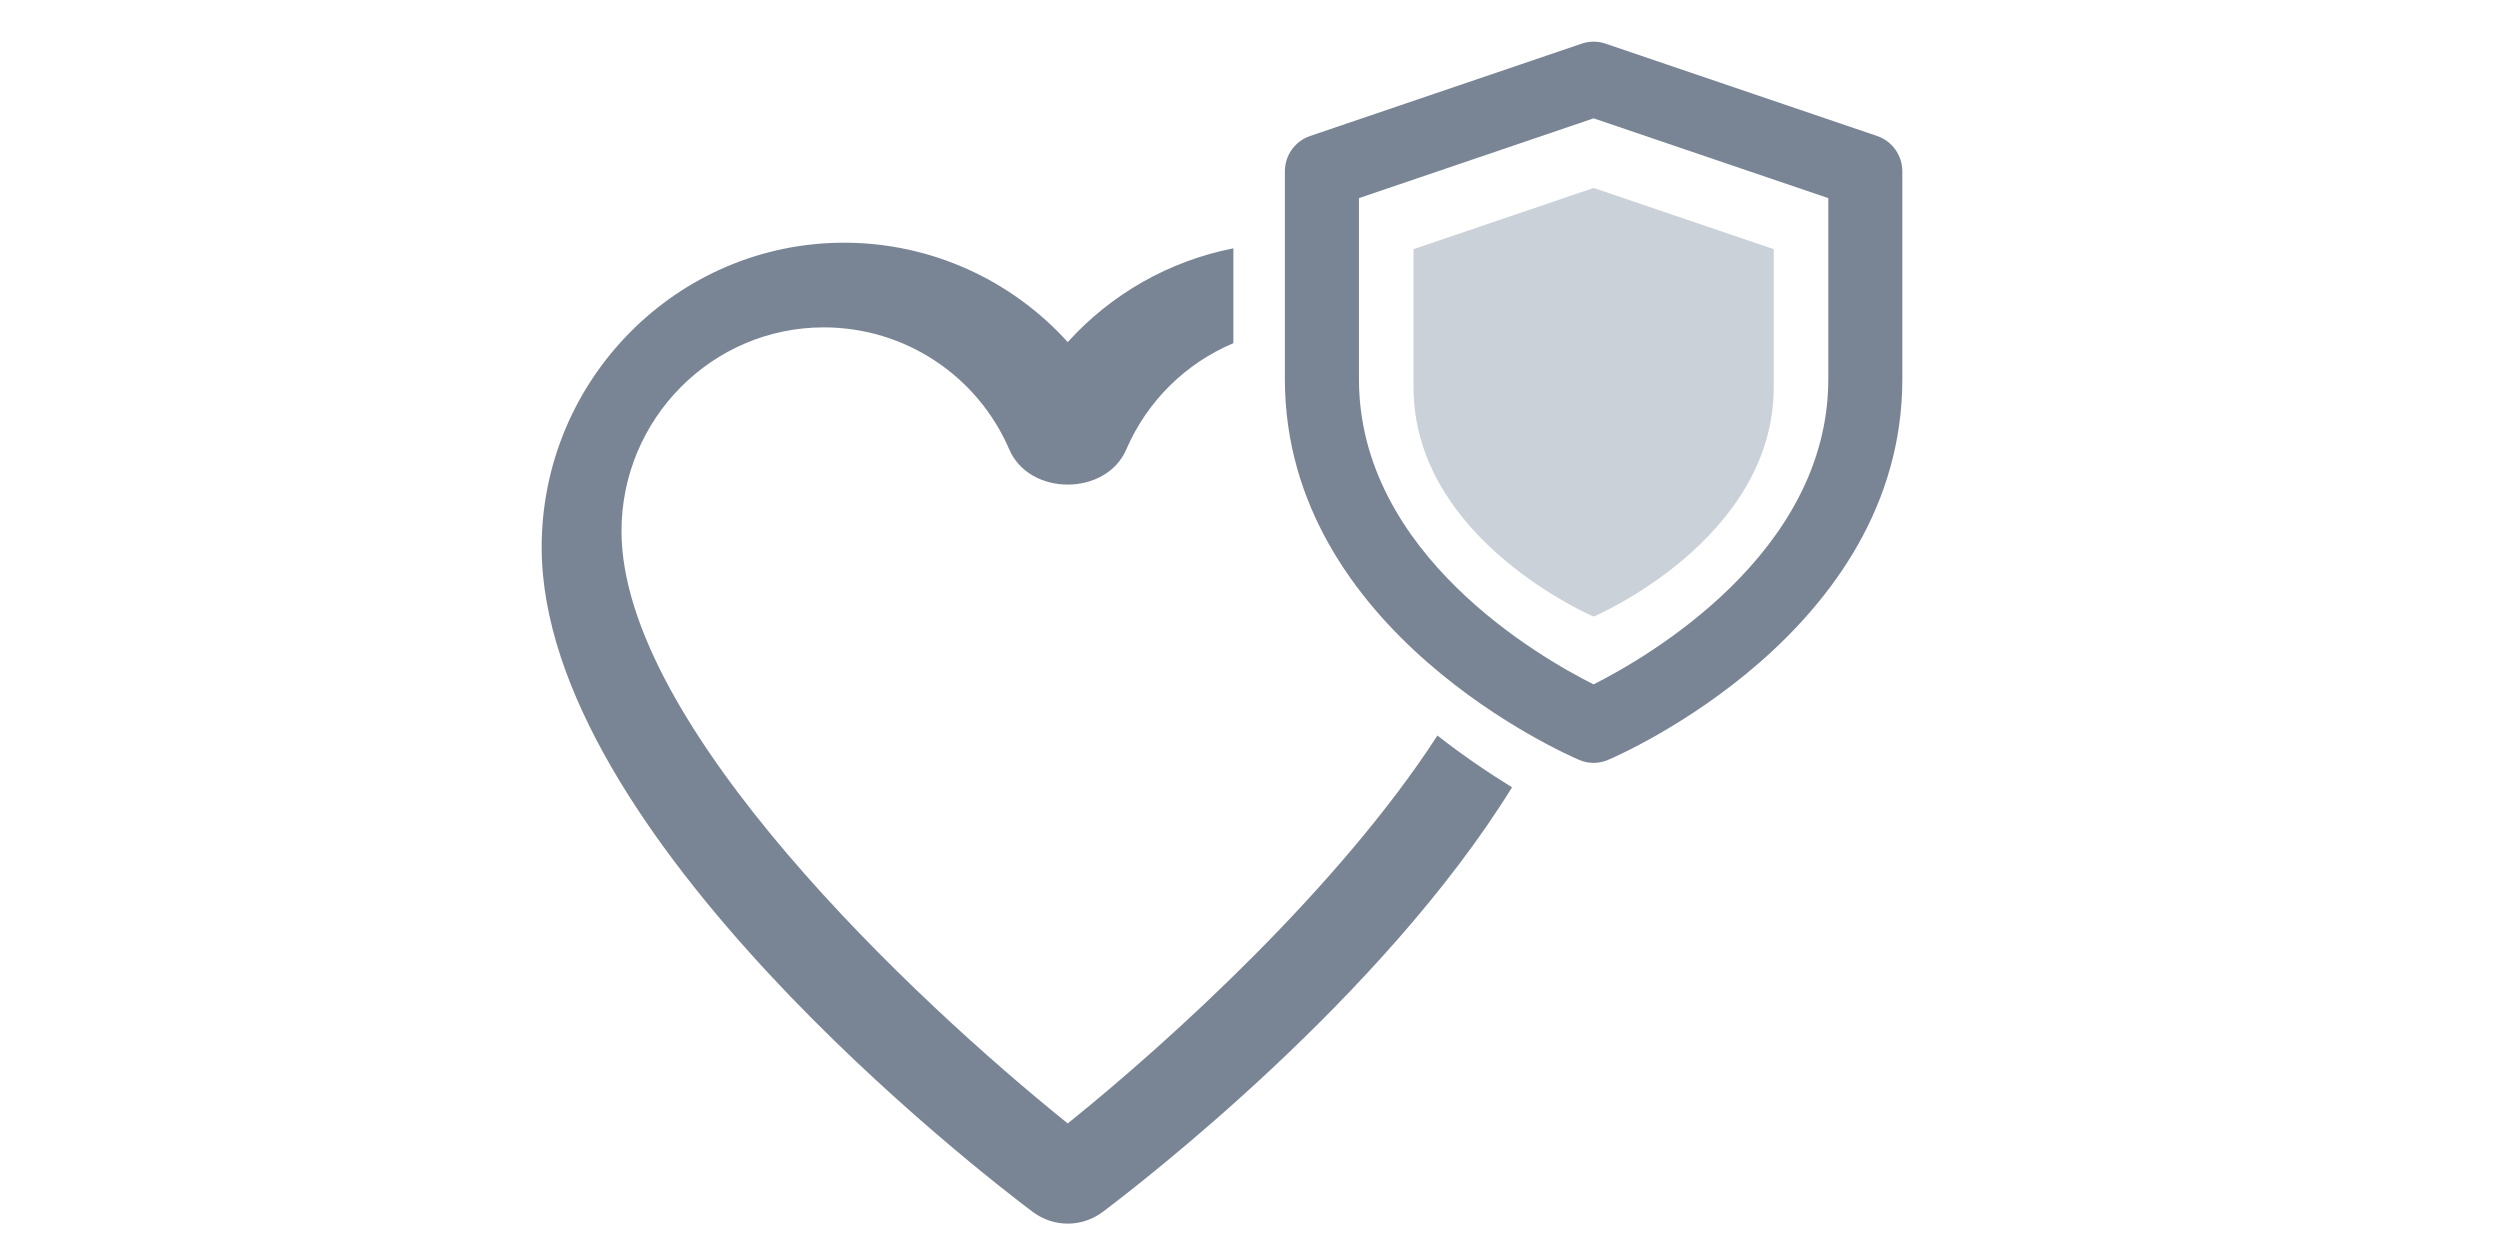 <svg viewBox="0 0 60 30" fill="none" xmlns="http://www.w3.org/2000/svg">
<path fill-rule="evenodd" clip-rule="evenodd" d="M29.601 5.96C28.062 6.262 26.669 7.056 25.626 8.21C24.274 6.716 22.34 5.825 20.258 5.825C16.257 5.825 13 9.104 13 13.134C13 20.029 23.58 28.18 24.786 29.086C25.037 29.273 25.331 29.367 25.626 29.367C25.922 29.367 26.215 29.273 26.466 29.086C27.343 28.426 33.17 23.942 36.289 18.895C35.746 18.561 35.13 18.147 34.498 17.653C32.156 21.271 28.115 24.961 25.626 26.962C21.958 24.015 14.916 17.401 14.916 12.747C14.916 10.051 17.093 7.857 19.771 7.857C21.709 7.857 23.456 9.007 24.223 10.788C24.708 11.911 26.544 11.911 27.03 10.788C27.537 9.613 28.47 8.713 29.601 8.236V5.96Z" fill="#798595"/>
<path d="M38.247 14.798C38.247 14.798 42.57 12.961 42.57 9.287C42.57 7.817 42.57 5.98 42.57 5.98L38.247 4.511L33.924 5.98V9.287C33.924 12.961 38.247 14.798 38.247 14.798Z" fill="#CAD1D9"/>
<path fill-rule="evenodd" clip-rule="evenodd" d="M37.901 18.238C38.012 18.285 38.13 18.309 38.247 18.309C38.364 18.309 38.482 18.285 38.592 18.238C38.88 18.116 45.656 15.167 45.656 9.1V4.112C45.656 3.729 45.413 3.387 45.051 3.264L38.531 1.047C38.347 0.984 38.146 0.984 37.963 1.047L31.442 3.264C31.08 3.387 30.837 3.727 30.837 4.112V9.1C30.837 15.167 37.612 18.115 37.901 18.238ZM32.615 9.1V4.755L38.247 2.84L43.879 4.755V9.1C43.879 13.282 39.52 15.783 38.246 16.425C36.97 15.786 32.615 13.297 32.615 9.1Z" fill="#798595"/>
</svg>
